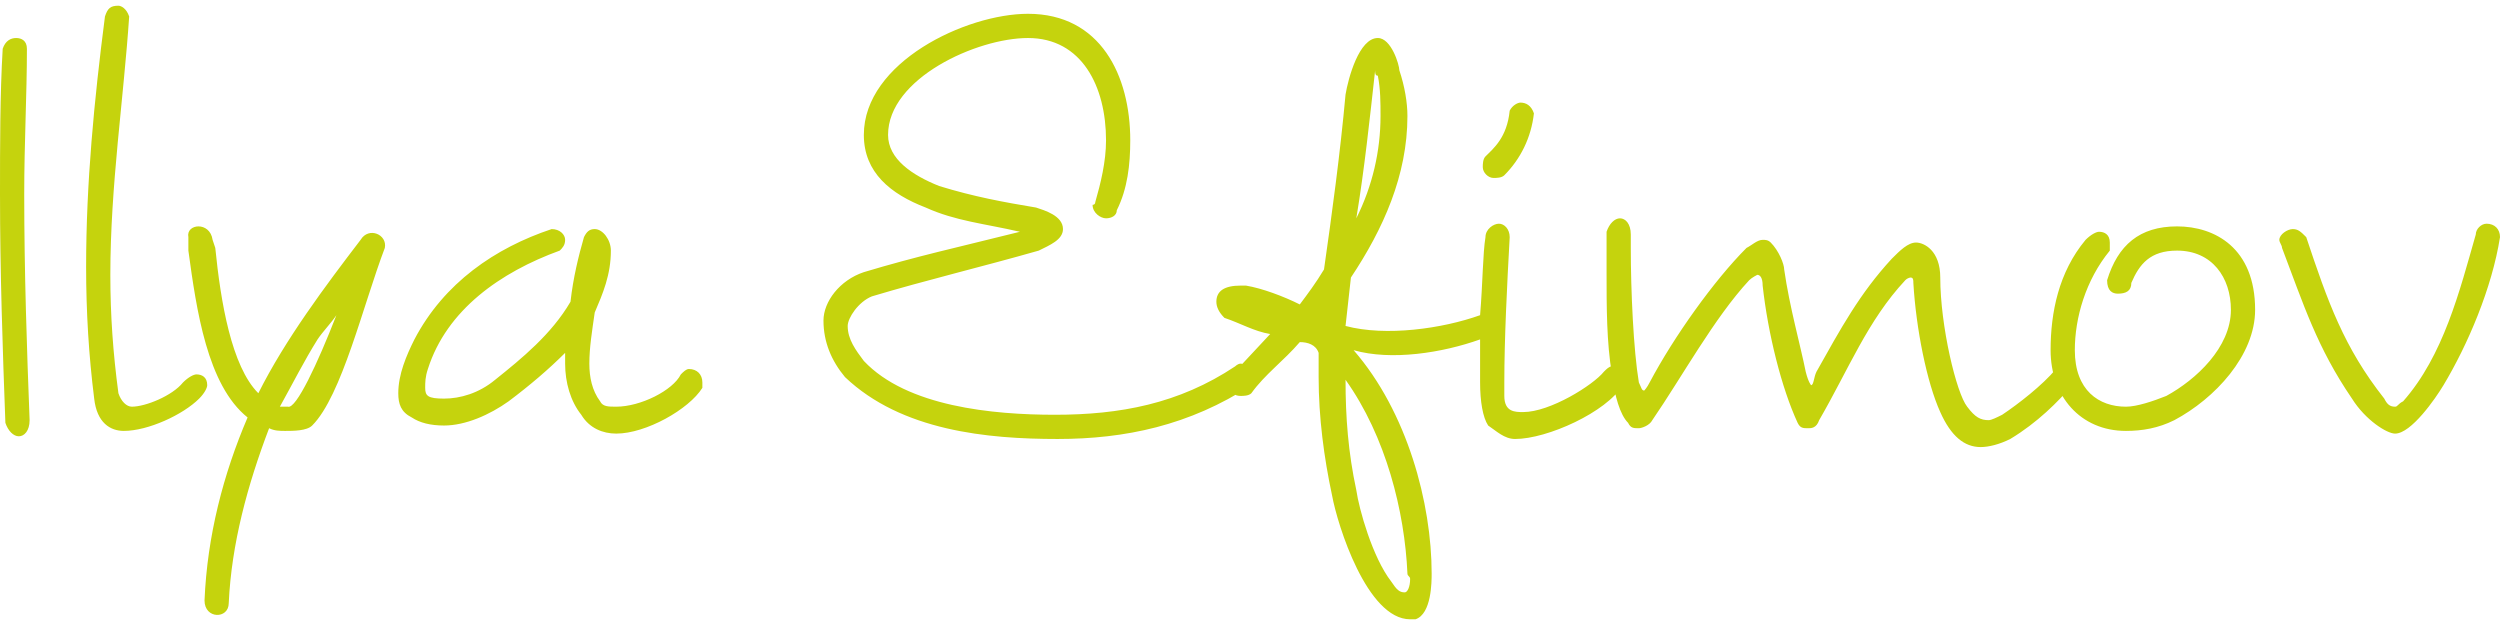 <?xml version="1.0" encoding="UTF-8"?>
<!DOCTYPE svg PUBLIC "-//W3C//DTD SVG 1.1//EN" "http://www.w3.org/Graphics/SVG/1.1/DTD/svg11.dtd">
<!-- Creator: CorelDRAW 2017 -->
<svg xmlns="http://www.w3.org/2000/svg" xml:space="preserve" width="100px" height="25px" version="1.1" style="shape-rendering:geometricPrecision; text-rendering:geometricPrecision; image-rendering:optimizeQuality; fill-rule:evenodd; clip-rule:evenodd"
viewBox="0 0 92900 22800"
 xmlns:xlink="http://www.w3.org/1999/xlink">
 <defs>
  <style type="text/css">
   <![CDATA[
    .fil0 {fill:#C5D30D;fill-rule:nonzero}
   ]]>
  </style>
 </defs>
 <g id="form_x0020_01-good-and-neutral">
  <path class="fil0" d="M100 1600c-100,1700 -100,3600 -100,5400 0,2900 100,5800 200,8500 100,300 300,500 500,500 200,0 400,-200 400,-600 -100,-2600 -200,-5500 -200,-8400 0,-1900 100,-3700 100,-5400 0,-300 -200,-400 -400,-400 -200,0 -400,100 -500,400zm3800 -1200c-400,3100 -700,6200 -700,9300 0,1700 100,3300 300,4900 100,900 600,1200 1100,1200 900,0 2200,-600 2800,-1200 200,-200 300,-400 300,-500 0,-300 -200,-400 -400,-400 -100,0 -300,100 -500,300 -400,500 -1400,900 -1900,900 -200,0 -400,-200 -500,-500 -200,-1500 -300,-2900 -300,-4400 0,-3300 500,-6600 700,-9600 -100,-300 -300,-400 -400,-400 -300,0 -400,100 -500,400zm4000 8300c-100,-700 -1000,-600 -900,-100l0 600 0 -100c300,2200 700,5000 2200,6200 -900,2100 -1500,4400 -1600,6800 0,700 900,700 900,100 100,-2200 700,-4400 1500,-6500 200,100 400,100 600,100 300,0 800,0 1000,-200 1100,-1100 1900,-4500 2700,-6600 100,-500 -600,-800 -900,-300 -1300,1700 -2800,3700 -3800,5700 -1000,-1000 -1400,-3400 -1600,-5400l-100 -300zm3900 3700c200,-300 500,-600 700,-900 -700,1800 -1500,3500 -1800,3400 -100,0 -200,0 -300,0 500,-900 900,-1700 1400,-2500zm9000 -3300c100,-100 200,-200 200,-400 0,-200 -200,-400 -500,-400 -2100,700 -4000,2000 -5100,4100 -300,600 -600,1300 -600,2000 0,400 100,700 500,900 300,200 700,300 1200,300 800,0 1700,-400 2400,-900 800,-600 1500,-1200 2100,-1800 0,100 0,300 0,400 0,700 200,1400 600,1900 300,500 800,700 1300,700 1100,0 2700,-900 3200,-1700 0,-100 0,-100 0,-200 0,-300 -200,-500 -500,-500 -100,0 -200,100 -300,200 -300,600 -1500,1200 -2400,1200 -300,0 -500,0 -600,-200 -300,-400 -400,-900 -400,-1400 0,-600 100,-1200 200,-1900 300,-700 600,-1400 600,-2300 0,-400 -300,-800 -600,-800 -200,0 -300,100 -400,300 -200,700 -400,1500 -500,2400 -700,1200 -1800,2100 -2800,2900 -600,500 -1300,700 -1900,700 -600,0 -700,-100 -700,-400 0,-200 0,-400 100,-700 700,-2200 2700,-3600 4900,-4400zm19900 -1800c0,100 -100,100 -100,100 0,300 300,500 500,500 200,0 400,-100 400,-300 400,-800 500,-1700 500,-2600 0,-2400 -1100,-4700 -3800,-4700 -2300,0 -6100,1800 -6100,4500 0,1400 1000,2200 2300,2700 1100,500 2200,600 3500,900 -2400,600 -3800,900 -5800,1500 -900,300 -1500,1100 -1500,1800 0,800 300,1500 800,2100 2100,2000 5300,2300 7900,2300 2500,0 4900,-500 7200,-2000 100,-100 100,-200 100,-300 0,-200 -300,-500 -500,-500 -100,0 -200,100 -200,100 -2100,1400 -4300,1800 -6700,1800 -2300,0 -5500,-300 -7100,-2000 -300,-400 -600,-800 -600,-1300 0,-300 400,-900 900,-1100 2000,-600 4100,-1100 6200,-1700 400,-200 900,-400 900,-800 0,-500 -700,-700 -1000,-800 -1200,-200 -2300,-400 -3600,-800 -1000,-400 -1900,-1000 -1900,-1900 0,-2100 3300,-3600 5200,-3600 2000,0 2900,1800 2900,3800 0,800 -200,1600 -400,2300zm15400 1300c0,-300 -200,-500 -400,-500 -200,0 -500,200 -500,500 -100,600 -100,1700 -200,2900 -1400,500 -3500,800 -5000,400l200 -1800c1200,-1800 2100,-3800 2100,-6000 0,-500 -100,-1100 -300,-1700 0,-200 -300,-1200 -800,-1200 -700,0 -1100,1500 -1200,2100 -200,2200 -500,4400 -800,6500 -300,500 -600,900 -900,1300 -600,-300 -1400,-600 -2000,-700 -100,0 -200,0 -200,0 -600,0 -900,200 -900,600 0,200 100,400 300,600 600,200 1100,500 1700,600l-1400 1500c-100,200 -100,300 -100,400 0,300 200,400 400,400 100,0 300,0 400,-100 500,-700 1200,-1200 1800,-1900 300,0 600,100 700,400l0 900c0,1500 200,3000 500,4400 200,1100 1300,4600 2900,4600 100,0 200,0 200,0 600,-200 600,-1400 600,-1700 0,-2600 -900,-6000 -2900,-8300 1400,400 3300,100 4700,-400l0 1600c0,700 100,1300 300,1600 300,200 600,500 1000,500 1200,0 3400,-1000 4000,-2000 100,-100 100,-200 100,-300 0,-200 -200,-400 -500,-400 -100,0 -200,100 -300,200 -400,500 -2000,1500 -3000,1500 -300,0 -700,0 -700,-600l0 -500c0,-1600 100,-3600 200,-5400zm-3800 12500c0,100 100,100 100,200 0,300 -100,500 -200,500 -200,0 -300,-100 -500,-400 -700,-900 -1200,-2700 -1300,-3400 -300,-1400 -400,-2700 -400,-4100 1500,2100 2200,4900 2300,7200zm3600 -14800c600,-600 1000,-1400 1100,-2300 -100,-300 -300,-400 -500,-400 -100,0 -300,100 -400,300 -100,1000 -600,1400 -900,1700 -100,100 -100,300 -100,400 0,200 200,400 400,400 100,0 300,0 400,-100zm-5500 1600c300,-1800 500,-3700 700,-5500 0,100 0,200 100,200 100,500 100,1000 100,1500 0,1300 -300,2600 -900,3800zm26600 6200c100,-100 100,-100 100,-200 0,-300 -200,-600 -400,-600 -100,0 -200,100 -300,200 -500,600 -1400,1300 -2000,1700 -200,100 -400,200 -500,200 -300,0 -500,-100 -800,-500 -400,-500 -1000,-3000 -1000,-4800 0,-1000 -600,-1300 -900,-1300 -300,0 -600,300 -900,600 -1200,1300 -1900,2600 -2800,4200 -100,200 -100,500 -200,500 0,0 -100,-100 -200,-500 -200,-1000 -600,-2400 -800,-3800 0,-200 -200,-700 -500,-1000 -100,-100 -200,-100 -300,-100 -200,0 -400,200 -600,300 -1200,1200 -2700,3300 -3600,5000 -100,200 -200,300 -200,300 -100,0 -100,-100 -200,-300 -200,-1200 -300,-3400 -300,-5000l0 -500c0,-400 -200,-600 -400,-600 -200,0 -400,200 -500,500 0,500 0,1000 0,1500 0,1300 0,2600 200,3800 100,800 300,1500 600,1800 100,200 200,200 400,200 100,0 400,-100 500,-300 1100,-1600 2300,-3800 3600,-5200 100,-100 300,-200 300,-200 100,0 200,100 200,400 200,1800 700,3800 1300,5100 100,200 200,200 400,200 100,0 300,0 400,-300 1100,-1900 1800,-3700 3200,-5200 100,-100 200,-100 200,-100 100,0 100,100 100,200 100,1700 500,3700 1000,4800 400,900 900,1300 1500,1300 300,0 700,-100 1100,-300 1000,-600 1800,-1400 2300,-2000zm1400 -5000c0,-100 0,-200 0,-300 0,-300 -200,-400 -400,-400 -100,0 -300,100 -500,300 -1000,1200 -1300,2700 -1300,4100 0,1700 1100,3000 2800,3000 600,0 1200,-100 1800,-400 1500,-800 3000,-2400 3000,-4100 0,-2300 -1500,-3100 -2900,-3100 -1400,0 -2200,700 -2600,2000 0,400 200,500 400,500 300,0 500,-100 500,-400 300,-700 700,-1200 1700,-1200 1300,0 2000,1000 2000,2200 0,1400 -1300,2600 -2400,3200 -500,200 -1100,400 -1500,400 -1000,0 -1900,-600 -1900,-2100 0,-1200 400,-2600 1300,-3700zm7300 -500c-200,-200 -300,-300 -500,-300 -200,0 -500,200 -500,400 0,100 100,200 100,300 800,2100 1300,3700 2600,5600 500,800 1300,1300 1600,1300 600,0 1500,-1300 1800,-1800 900,-1500 1800,-3600 2100,-5500 0,-300 -200,-500 -500,-500 -200,0 -400,200 -400,400 -600,2100 -1200,4500 -2700,6200 -200,100 -200,200 -300,200 -200,0 -300,-100 -400,-300 -1500,-1900 -2100,-3600 -2900,-6000z"/>
 </g>
</svg>
